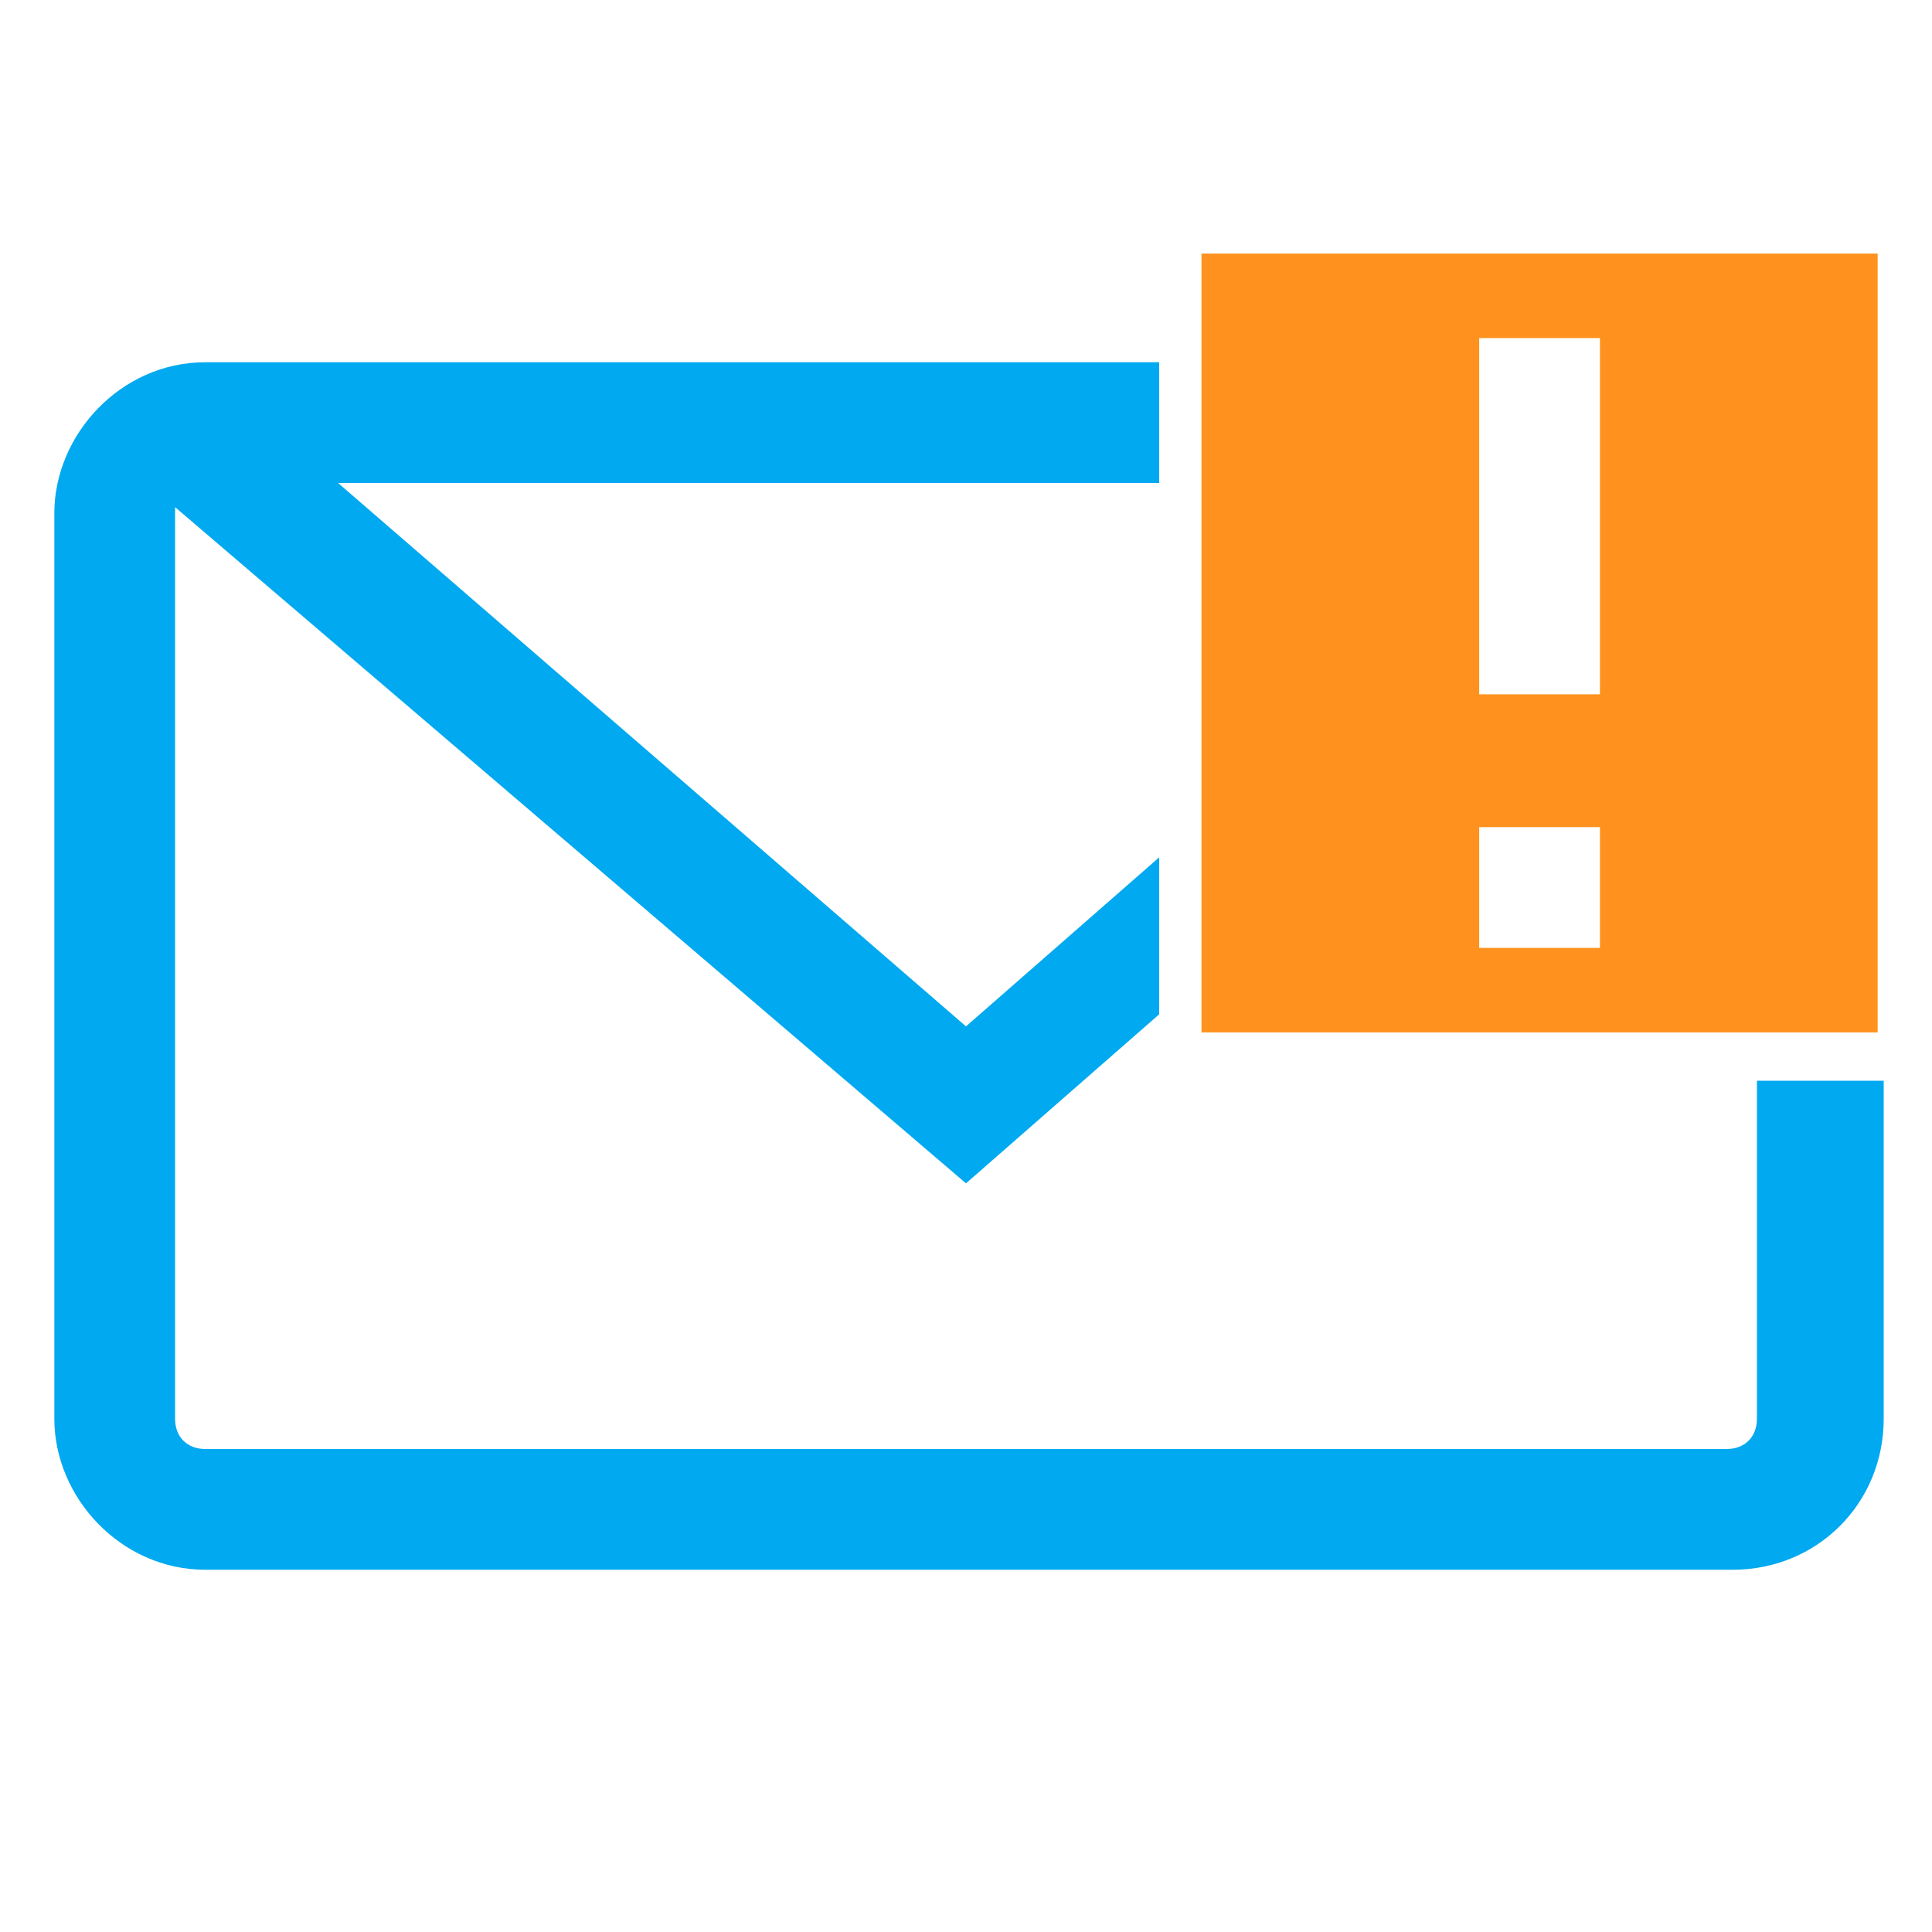 <?xml version="1.0" encoding="utf-8"?>
<!-- Generator: Adobe Illustrator 19.0.1, SVG Export Plug-In . SVG Version: 6.00 Build 0)  -->
<svg class="parseSVG-ic_message_full"  version="1.1" id="图层_1" xmlns="http://www.w3.org/2000/svg" xmlns:xlink="http://www.w3.org/1999/xlink" x="0px" y="0px"
	 viewBox="0 0 32 32" style="enable-background:new 0 0 32 32;" xml:space="preserve">
<style type="text/css">
	.parseSVG-ic_message_full .st0{fill:#01A9F0;}
	.parseSVG-ic_message_full .st1{fill:none;stroke:#01A9F0;stroke-width:2;stroke-miterlimit:10;}
	.parseSVG-ic_message_full .st2{fill:#B7B7B7;}
	.parseSVG-ic_message_full .st3{fill:none;stroke:#00A9F0;stroke-width:2;}
	.parseSVG-ic_message_full .st4{fill:none;stroke:#00A9F0;stroke-width:2;stroke-miterlimit:10;}
	.parseSVG-ic_message_full .st5{fill:#00A9F0;}
	.parseSVG-ic_message_full .st6{fill:#01A9F0;}
	.parseSVG-ic_message_full .st7{fill:none;stroke:#01A9F0;stroke-width:2;}
	.parseSVG-ic_message_full .st8{fill:none;stroke:#01A9F0;stroke-width:2;stroke-miterlimit:10;}
	.parseSVG-ic_message_full .st9{fill:#FF921E;}
	.parseSVG-ic_message_full .st10{fill:#FFE600;}
	.parseSVG-ic_message_full .st11{fill:#007B85;}
	.parseSVG-ic_message_full .st12{fill:#FFFFFF;}
	.parseSVG-ic_message_full .st13{fill:#5D5D5D;}
</style>
<rect x="19.9" y="4.2" class="st9" width="11.2" height="12.9"/>
<path class="st0" d="M29.1,17.9v5.6c0,0.3-0.2,0.5-0.5,0.5H3.4c-0.3,0-0.5-0.2-0.5-0.5v-15c0,0,0-0.1,0-0.1L16,19.6l3.2-2.8v-2.6
	L16,17L5.6,8h13.6V6H3.4C2,6,0.9,7.2,0.9,8.5v15C0.9,24.8,2,26,3.4,26h25.3c1.4,0,2.5-1.1,2.5-2.5v-5.6H29.1z"/>
<rect x="24.5" y="5.6" class="st12" width="2" height="5.9"/>
<rect x="24.5" y="13.7" class="st12" width="2" height="2"/>
</svg>

